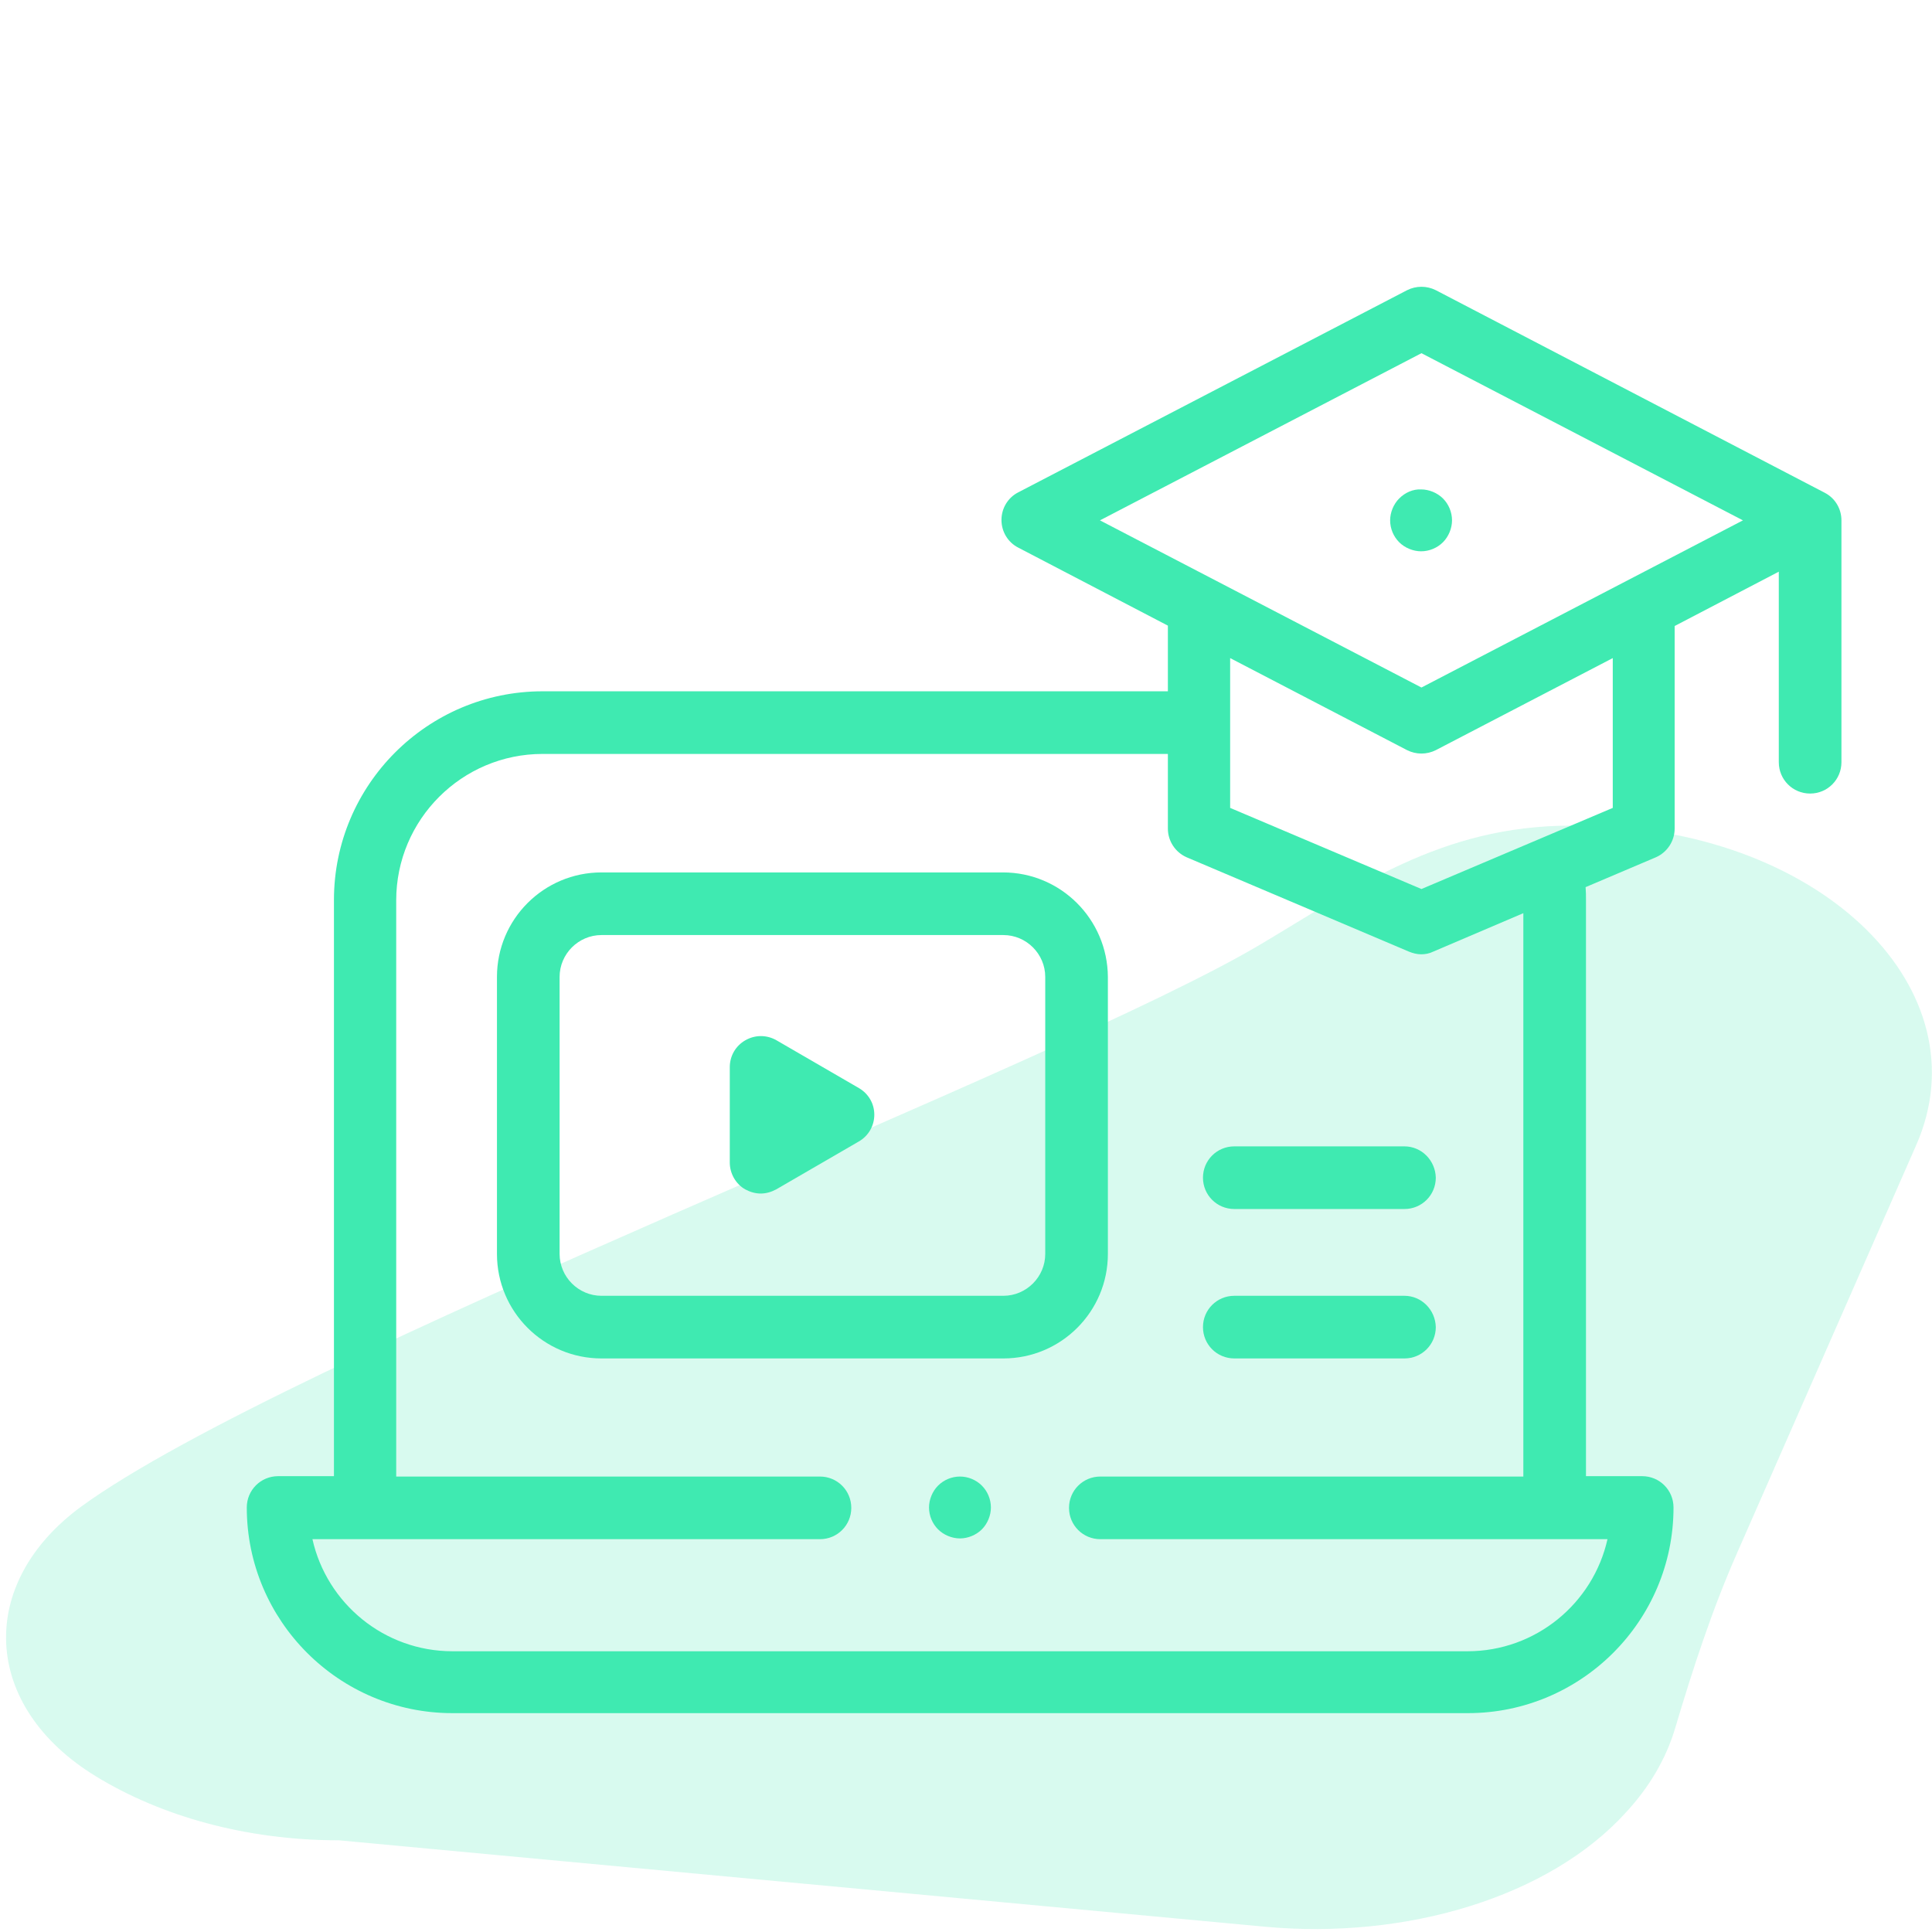 <?xml version="1.0" encoding="utf-8"?>
<!-- Generator: Adobe Illustrator 22.0.1, SVG Export Plug-In . SVG Version: 6.00 Build 0)  -->
<svg version="1.1" xmlns="http://www.w3.org/2000/svg" xmlns:xlink="http://www.w3.org/1999/xlink" x="0px" y="0px"
	 viewBox="0 0 512 512" style="enable-background:new 0 0 512 512;" xml:space="preserve">
<style type="text/css">
	.st0{display:none;}
	.st1{display:inline;opacity:0.2;fill:#636E72;}
	.st2{display:inline;}
	.st3{fill:#50595B;}
	.st4{display:inline;opacity:0.2;fill:#6C5CE7;}
	.st5{fill:#6C5CE7;}
	.st6{display:inline;opacity:0.2;fill:#FF6D8B;}
	.st7{fill:#FF6D8B;}
	.st8{display:inline;opacity:0.2;fill:#75ABF3;}
	.st9{fill:#75ABF3;}
	.st10{opacity:0.2;fill:#3FEAB1;}
	.st11{fill:#3FEAB1;}
	.st12{display:inline;opacity:0.2;fill:#F7941E;}
	.st13{fill:#F7941E;}
</style>
<g id="katman_6" class="st0">
	<path class="st1" d="M335.2,510.6L89.8,487.7c-24.6,0-47.1-6.4-64.3-16.9c-30.5-18.6-31.8-51.2-3.9-71.6l0,0
		C75.5,360,280.7,282,334,250.3c25.1-14.9,47.8-31.5,82.3-31.5h2c1.1,0,2.2,0,3.3,0c61.8,1.5,104.2,43.8,86.2,84.7l-47.3,107.7
		c-6.8,15.4-11.9,31.1-16.6,46.9c-2.4,8-6.8,15.5-13,22.2C410.7,502.6,372.9,514.1,335.2,510.6z"/>
	<g class="st2">
		<path class="st3" d="M259.8,192.1c0-59.6-48.5-108-108-108c-17.9,0-35.6,4.5-51.3,13c-3.7,2-5.1,6.7-3.1,10.5
			c2,3.7,6.7,5.1,10.5,3.1c13.5-7.3,28.7-11.1,44-11.1c51,0,92.6,41.5,92.6,92.6c0,51-41.5,92.6-92.6,92.6
			c-51,0-92.6-41.5-92.6-92.6c0-16.2,4.3-32.2,12.4-46.3c2.1-3.7,0.9-8.4-2.8-10.5c-3.7-2.1-8.4-0.9-10.5,2.8
			c-9.5,16.4-14.5,35.1-14.5,54c0,59.6,48.5,108,108,108S259.8,251.6,259.8,192.1z"/>
		<path class="st3" d="M78.5,131.4c2.1,0,4.1-0.8,5.6-2.5l0.2-0.2c2.9-3.1,2.7-8-0.4-10.9c-3.1-2.9-8-2.7-10.9,0.4l-0.2,0.2
			c-2.9,3.1-2.7,8,0.4,10.9C74.7,130.7,76.6,131.4,78.5,131.4z"/>
		<path class="st3" d="M151.8,275.4c45.9,0,83.3-37.4,83.3-83.3c0-45.9-37.4-83.3-83.3-83.3s-83.3,37.4-83.3,83.3
			C68.5,238,105.9,275.4,151.8,275.4z M151.8,124.2c37.4,0,67.9,30.5,67.9,67.9c0,37.4-30.5,67.9-67.9,67.9
			c-37.4,0-67.9-30.5-67.9-67.9C83.9,154.7,114.4,124.2,151.8,124.2z"/>
		<path class="st3" d="M206.1,405.1c0.1-0.1,0.2-0.3,0.3-0.4c0-0.1,0.1-0.1,0.1-0.2c0.1-0.2,0.2-0.3,0.3-0.5c0,0,0-0.1,0-0.1
			c0.1-0.2,0.2-0.4,0.3-0.6c0,0,0,0,0-0.1c0.1-0.2,0.2-0.4,0.2-0.6c0,0,0-0.1,0-0.1c0.1-0.2,0.1-0.4,0.2-0.7c0-0.1,0-0.1,0-0.2
			c0-0.2,0.1-0.4,0.1-0.6c0-0.3,0-0.5,0-0.8c0-0.3,0-0.5,0-0.8c0-0.2-0.1-0.4-0.1-0.6c0-0.1,0-0.1,0-0.2c0-0.2-0.1-0.4-0.2-0.7
			c0,0,0,0,0-0.1c-0.1-0.2-0.1-0.4-0.2-0.6c0,0,0,0,0-0.1c-0.1-0.2-0.2-0.4-0.3-0.6c0,0,0-0.1,0-0.1c-0.1-0.2-0.2-0.3-0.3-0.5
			c0-0.1-0.1-0.1-0.1-0.2c-0.1-0.1-0.2-0.3-0.3-0.4c0-0.1-0.1-0.1-0.1-0.2c-0.1-0.1-0.3-0.3-0.4-0.4c0,0-0.1-0.1-0.1-0.1l-17.2-17.2
			c-3-3-7.9-3-10.9,0c-3,3-3,7.9,0,10.9l4,4H121c-4.3,0-7.7-3.5-7.7-7.7v-66c0-4.3-3.5-7.7-7.7-7.7c-4.3,0-7.7,3.5-7.7,7.7v66
			c0,12.8,10.4,23.1,23.1,23.1h60.4l-4,4c-3,3-3,7.9,0,10.9c1.5,1.5,3.5,2.3,5.5,2.3c2,0,3.9-0.8,5.5-2.3l17.2-17.2
			c0,0,0.1-0.1,0.1-0.1c0.1-0.1,0.3-0.3,0.4-0.4C206,405.2,206,405.2,206.1,405.1z"/>
		<path class="st3" d="M294.3,151.4c1.5,1.5,3.5,2.3,5.5,2.3c2,0,3.9-0.8,5.5-2.3c3-3,3-7.9,0-10.9l-4.4-4.4h60.8
			c4.3,0,7.7,3.5,7.7,7.7v58c0,4.3,3.5,7.7,7.7,7.7c4.3,0,7.7-3.5,7.7-7.7v-58c0-12.8-10.4-23.1-23.1-23.1h-60l3.6-3.6
			c3-3,3-7.9,0-10.9c-3-3-7.9-3-10.9,0l-17.2,17.2c-3,3-3,7.9,0,10.9L294.3,151.4z"/>
		<path class="st3" d="M383.8,353.5c8-10.7,12.8-24,12.8-38.3v-28.1c0,0,0-0.1,0-0.1v0c0-35.3-28.7-64.1-64.1-64.1
			c-4.3,0-7.7,3.5-7.7,7.7c0,4.3,3.5,7.7,7.7,7.7c24.9,0,45.4,18.8,48.3,42.9c-9,1.3-20.7-2.2-28.5-11.4c-2.6-3.1-7.1-3.6-10.4-1.3
			c-14.2,10.1-40.2,21.4-57.8,13.9c0.7-7.5,3.2-14.8,7.2-21.2c2.3-3.6,1.2-8.4-2.4-10.6c-3.6-2.3-8.4-1.2-10.6,2.4
			c-6.4,10.2-9.8,21.9-9.8,34v28.2c0,14.4,4.8,27.6,12.8,38.3c-33.7,18.6-55,54.1-55,93.1c0,4.3,3.5,7.7,7.7,7.7h120.1
			c4.3,0,7.7-3.5,7.7-7.7c0-4.3-3.5-7.7-7.7-7.7h-13.8v-51.6l26.3,20.6c2.3,1.8,5.5,2.2,8.1,0.9c2.7-1.3,4.3-4,4.3-6.9v-33.4
			c25.1,14.9,41.6,41.1,44.1,70.4h-15.9c-4.3,0-7.7,3.5-7.7,7.7c0,4.3,3.5,7.7,7.7,7.7h23.9c4.3,0,7.7-3.5,7.7-7.7
			C438.8,407.6,417.5,372.1,383.8,353.5z M345.4,284.8c10,8.7,23.4,13.1,35.7,11.9v18.5c0,13.6-5.6,25.9-14.6,34.7c0,0-0.9,0.9-1,1
			c-8.7,8-20.3,12.9-33,12.9c-12.7,0-24.3-4.9-33-12.9c-0.1-0.1-1-0.9-1-0.9c-9-8.8-14.6-21.1-14.6-34.7v-16.5
			c4.3,1.2,8.8,1.7,13.3,1.7C314.8,300.4,333,292.5,345.4,284.8z M301.4,371.2c3.9,2.2,8,3.9,12.3,5.3l-12.3,9.7V371.2z M241.9,439
			c2.5-29.3,19-55.5,44.1-70.4V402c0,2.9,1.7,5.6,4.3,6.9c1.1,0.5,2.2,0.8,3.4,0.8c1.7,0,3.4-0.6,4.8-1.6l26.3-20.6V439H241.9z
			 M351.2,376.4c4.3-1.3,8.4-3.1,12.3-5.3v14.9L351.2,376.4z"/>
		<path class="st3" d="M385,439h-0.2c-4.3,0-7.7,3.5-7.7,7.7c0,4.3,3.5,7.7,7.7,7.7h0.2c4.3,0,7.7-3.5,7.7-7.7
			C392.7,442.4,389.2,439,385,439z"/>
		<path class="st3" d="M295.7,234.6l-0.3,0.2c-3.5,2.5-4.3,7.3-1.8,10.8c1.5,2.1,3.9,3.2,6.3,3.2c1.5,0,3.1-0.5,4.5-1.4l0.2-0.2
			c3.5-2.4,4.3-7.3,1.9-10.7C304,233,299.2,232.2,295.7,234.6z"/>
		<path class="st3" d="M312.9,326.8h0.2c4.3,0,7.7-3.5,7.7-7.7c0-4.3-3.5-7.7-7.7-7.7h-0.2c-4.3,0-7.7,3.5-7.7,7.7
			C305.2,323.3,308.6,326.8,312.9,326.8z"/>
		<path class="st3" d="M351.9,326.8h0.2c4.3,0,7.7-3.5,7.7-7.7c0-4.3-3.5-7.7-7.7-7.7h-0.2c-4.3,0-7.7,3.5-7.7,7.7
			C344.2,323.3,347.7,326.8,351.9,326.8z"/>
		<path class="st3" d="M142.1,196.4l13.5,5.6c3.5,1.5,5.2,5.5,3.7,9c-1.5,3.5-5.5,5.2-9,3.7l-6.7-2.8c-3.9-1.6-8.4,0.2-10.1,4.2
			c-1.6,3.9,0.2,8.4,4.2,10.1l6.4,2.7v9.5c0,4.3,3.5,7.7,7.7,7.7c4.3,0,7.7-3.5,7.7-7.7v-8.7c6.1-1.9,11.4-6.4,14-12.8
			c4.7-11.4-0.7-24.4-12.1-29.1l-13.5-5.6c-1.7-0.7-3-2-3.7-3.7c-0.7-1.7-0.7-3.6,0-5.3c0.7-1.7,2-3,3.7-3.7c1.7-0.7,3.6-0.7,5.3,0
			l6.7,2.8c3.9,1.6,8.4-0.2,10.1-4.2c1.6-3.9-0.2-8.4-4.2-10.1l-6.4-2.7v-9.5c0-4.3-3.5-7.7-7.7-7.7c-4.3,0-7.7,3.5-7.7,7.7v8.7
			c-0.7,0.2-1.3,0.4-2,0.7c-5.5,2.3-9.8,6.6-12.1,12.1c-2.3,5.5-2.3,11.5,0,17.1C132.4,189.9,136.6,194.2,142.1,196.4z"/>
	</g>
</g>
<g id="katman_5" class="st0">
	<path class="st4" d="M335.2,510.6L89.8,487.7c-24.6,0-47.1-6.4-64.3-16.9c-30.5-18.6-31.8-51.2-3.9-71.6l0,0
		C75.5,360,280.7,282,334,250.3c25.1-14.9,47.8-31.5,82.3-31.5h2c1.1,0,2.2,0,3.3,0c61.8,1.5,104.2,43.8,86.2,84.7l-47.3,107.7
		c-6.8,15.4-11.9,31.1-16.6,46.9c-2.4,8-6.8,15.5-13,22.2C410.7,502.6,372.9,514.1,335.2,510.6z"/>
	<g class="st2">
		<g>
			<g>
				<path class="st5" d="M300.7,176.6c-3.8,0-6.9,3.1-6.9,6.9v24.9c0,16.2-10.8,30.8-26.4,35.5c-2.9,0.9-4.9,3.5-4.9,6.6v0.6
					c0,3.2-2.6,5.7-5.7,5.7s-5.7-2.6-5.7-5.7v-0.6c0-3-2-5.7-4.9-6.6c-15.5-4.7-26.4-19.2-26.4-35.5v-24.9c0-3.8-3.1-6.9-6.9-6.9
					s-6.9,3.1-6.9,6.9v24.9c0,11.1,3.5,21.7,10.2,30.6c5.5,7.3,13.1,13.1,21.5,16.5c2,8.6,9.8,15.1,19,15.1c9.2,0,17-6.5,19-15.1
					c8.5-3.4,16-9.2,21.5-16.5c6.7-8.9,10.2-19.4,10.2-30.6v-24.9C307.6,179.7,304.5,176.6,300.7,176.6z"/>
			</g>
		</g>
		<g>
			<g>
				<path class="st5" d="M398.5,80H115.2c-3.8,0-6.9,3.1-6.9,6.9v338.3c0,3.8,3.1,6.9,6.9,6.9h283.3c3.8,0,6.9-3.1,6.9-6.9V86.9
					C405.4,83.1,402.3,80,398.5,80z M391.6,418.3H122.1V93.8h269.5V418.3z"/>
			</g>
		</g>
		<g>
			<g>
				<path class="st5" d="M150.5,386.2c-0.1-0.4-0.2-0.9-0.4-1.3s-0.4-0.8-0.6-1.2c-0.2-0.4-0.5-0.7-0.9-1s-0.7-0.6-1-0.9
					c-0.4-0.2-0.8-0.5-1.2-0.6c-0.4-0.2-0.8-0.3-1.3-0.4c-0.9-0.2-1.8-0.2-2.7,0c-0.4,0.1-0.9,0.2-1.3,0.4c-0.4,0.2-0.8,0.4-1.2,0.6
					c-0.4,0.2-0.7,0.5-1,0.9s-0.6,0.7-0.9,1c-0.3,0.4-0.5,0.8-0.6,1.2s-0.3,0.8-0.4,1.3c-0.1,0.4-0.1,0.9-0.1,1.3
					c0,0.5,0,0.9,0.1,1.3c0.1,0.4,0.2,0.9,0.4,1.3s0.4,0.8,0.6,1.2c0.2,0.4,0.5,0.7,0.9,1c0.3,0.3,0.7,0.6,1,0.9
					c0.4,0.2,0.8,0.5,1.2,0.6c0.4,0.2,0.9,0.3,1.3,0.4c0.4,0.1,0.9,0.1,1.3,0.1c1.8,0,3.6-0.7,4.9-2c1.3-1.3,2-3.1,2-4.9
					C150.6,387.1,150.6,386.7,150.5,386.2z"/>
			</g>
		</g>
		<g>
			<g>
				<path class="st5" d="M369.9,380.7H169c-3.8,0-6.9,3.1-6.9,6.9c0,3.8,3.1,6.9,6.9,6.9h200.9c3.8,0,6.9-3.1,6.9-6.9
					C376.8,383.8,373.7,380.7,369.9,380.7z"/>
			</g>
		</g>
		<g>
			<g>
				<path class="st5" d="M376.6,359.7c-0.1-0.4-0.2-0.9-0.4-1.3c-0.2-0.4-0.4-0.8-0.6-1.2c-0.2-0.4-0.5-0.7-0.9-1
					c-0.3-0.3-0.7-0.6-1-0.9c-0.4-0.2-0.8-0.5-1.2-0.6c-0.4-0.2-0.9-0.3-1.3-0.4c-2.2-0.4-4.6,0.3-6.2,1.9c-0.3,0.3-0.6,0.7-0.9,1
					c-0.2,0.4-0.5,0.8-0.6,1.2c-0.2,0.4-0.3,0.8-0.4,1.3c-0.1,0.4-0.1,0.9-0.1,1.3s0,0.9,0.1,1.3c0.1,0.4,0.2,0.9,0.4,1.3
					c0.2,0.4,0.4,0.8,0.6,1.2c0.2,0.4,0.5,0.7,0.9,1c1.3,1.3,3.1,2,4.9,2c0.4,0,0.9,0,1.3-0.1c0.4-0.1,0.9-0.2,1.3-0.4
					c0.4-0.2,0.8-0.4,1.2-0.6c0.4-0.2,0.7-0.5,1-0.9s0.6-0.7,0.9-1c0.3-0.4,0.5-0.8,0.6-1.2c0.2-0.4,0.3-0.8,0.4-1.3
					c0.1-0.4,0.1-0.9,0.1-1.3C376.8,360.6,376.7,360.2,376.6,359.7z"/>
			</g>
		</g>
		<g>
			<g>
				<path class="st5" d="M344.7,354.2H143.8c-3.8,0-6.9,3.1-6.9,6.9s3.1,6.9,6.9,6.9h200.9c3.8,0,6.9-3.1,6.9-6.9
					S348.5,354.2,344.7,354.2z"/>
			</g>
		</g>
		<g>
			<g>
				<path class="st5" d="M371.2,107.3H142.5c-3.8,0-6.9,3.1-6.9,6.9v213.6c0,3.8,3.1,6.9,6.9,6.9h228.7c3.8,0,6.9-3.1,6.9-6.9V114.2
					C378.1,110.4,375,107.3,371.2,107.3z M315.8,320.9h-17.5v-20.3c0-3.8-3.1-6.9-6.9-6.9c-3.8,0-6.9,3.1-6.9,6.9v20.3H229v-20.3
					c0-3.8-3.1-6.9-6.9-6.9s-6.9,3.1-6.9,6.9v20.3h-17.5v-47.7c0-7.8,6.3-14.1,14.1-14.1h27.2c3.1,6.7,9.9,11.4,17.7,11.4
					s14.7-4.7,17.7-11.4h27.2c7.8,0,14.1,6.3,14.1,14.1V320.9z M219.8,190.3h32.2c1.1,0,2.2-0.3,3.2-0.8l21.7-11.4l4.8,8.6
					c1.2,2.2,3.5,3.5,6,3.5h6.1v18c0,16.2-10.8,30.8-26.4,35.5c-2.9,0.9-4.9,3.5-4.9,6.6v0.6c0,3.2-2.6,5.7-5.7,5.7
					s-5.7-2.6-5.7-5.7v-0.6c0-3-2-5.7-4.9-6.6c-15.5-4.7-26.4-19.2-26.4-35.5L219.8,190.3L219.8,190.3z M219.8,176.6v-11.1
					c0-10,8.1-18.1,18.1-18.1h37.8c10,0,18.1,8.1,18.1,18.1v11.1h-2.1l-6.1-11c-1.8-3.3-5.9-4.5-9.2-2.8l-26.1,13.7H219.8z
					 M364.3,320.9h-34.7v-47.7c0-15.3-12.5-27.8-27.8-27.8h-10.2c2.1-2,4.1-4.1,5.8-6.4c6.7-8.9,10.2-19.4,10.2-30.6v-42.9
					c0-17.6-14.3-31.8-31.8-31.8h-37.8c-17.6,0-31.8,14.3-31.8,31.8v42.9c0,11.1,3.5,21.7,10.2,30.6c1.7,2.3,3.7,4.5,5.8,6.4h-10.2
					c-15.3,0-27.8,12.5-27.8,27.8v47.7h-34.7V121h215V320.9L364.3,320.9z"/>
			</g>
		</g>
		<g>
			<g>
				<path class="st5" d="M277.2,196.2h-2.4c-3.8,0-6.9,3.1-6.9,6.9s3.1,6.9,6.9,6.9h2.4c3.8,0,6.9-3.1,6.9-6.9
					S281,196.2,277.2,196.2z"/>
			</g>
		</g>
		<g>
			<g>
				<path class="st5" d="M238.9,196.2h-2.4c-3.8,0-6.9,3.1-6.9,6.9s3.1,6.9,6.9,6.9h2.4c3.8,0,6.9-3.1,6.9-6.9
					S242.7,196.2,238.9,196.2z"/>
			</g>
		</g>
	</g>
</g>
<g id="katman_4" class="st0">
	<path class="st6" d="M335.2,510.6L89.8,487.7c-24.6,0-47.1-6.4-64.3-16.9c-30.5-18.6-31.8-51.2-3.9-71.6l0,0
		C75.5,360,280.7,282,334,250.3c25.1-14.9,47.8-31.5,82.3-31.5h2c1.1,0,2.2,0,3.3,0c61.8,1.5,104.2,43.8,86.2,84.7l-47.3,107.7
		c-6.8,15.4-11.9,31.1-16.6,46.9c-2.4,8-6.8,15.5-13,22.2C410.7,502.6,372.9,514.1,335.2,510.6z"/>
	<g class="st2">
		<path class="st7" d="M295.7,314.6c0-21.5-17.5-38.9-38.9-38.9c-21.5,0-38.9,17.5-38.9,38.9s17.5,38.9,38.9,38.9
			S295.7,336.1,295.7,314.6z M256.8,340.5c-14.3,0-25.9-11.6-25.9-25.9s11.6-25.9,25.9-25.9c14.3,0,25.9,11.6,25.9,25.9
			S271.1,340.5,256.8,340.5z"/>
		<path class="st7" d="M189.4,314.6c0-21.5-17.5-38.9-38.9-38.9s-38.9,17.5-38.9,38.9s17.5,38.9,38.9,38.9S189.4,336.1,189.4,314.6z
			 M150.5,340.5c-14.3,0-25.9-11.6-25.9-25.9s11.6-25.9,25.9-25.9c14.3,0,25.9,11.6,25.9,25.9S164.8,340.5,150.5,340.5z"/>
		<path class="st7" d="M402.1,314.6c0-21.5-17.5-38.9-38.9-38.9c-21.5,0-38.9,17.5-38.9,38.9s17.5,38.9,38.9,38.9
			C384.6,353.5,402.1,336.1,402.1,314.6z M363.2,340.5c-14.3,0-25.9-11.6-25.9-25.9s11.6-25.9,25.9-25.9s25.9,11.6,25.9,25.9
			S377.5,340.5,363.2,340.5z"/>
		<path class="st7" d="M363.2,353.5c-23.3,0-43.4,13.5-53.2,32.1c-9.8-18.6-29.8-32.1-53.2-32.1c-23.3,0-43.4,13.5-53.2,32.1
			c-9.8-18.6-29.8-32.1-53.2-32.1c-32.3,0-59.7,26.2-59.7,58.4v29.8c0,3.6,2.9,6.5,6.5,6.5h319c3.6,0,6.5-2.9,6.5-6.5v-29.8
			C422.8,379.7,395.5,353.5,363.2,353.5z M256.8,366.5c25.3,0,46.7,20.8,46.7,45.4v23.3h-93.4v-23.3
			C210.1,387.3,231.5,366.5,256.8,366.5z M103.8,411.9c0-24.6,21.4-45.4,46.7-45.4s46.7,20.8,46.7,45.4v23.3h-93.4V411.9z
			 M409.9,435.2h-93.4v-23.3c0-24.6,21.4-45.4,46.7-45.4c25.3,0,46.7,20.8,46.7,45.4V435.2z"/>
		<path class="st7" d="M256.8,155.1c-10.7,0-19.5,8.7-19.5,19.5s8.7,19.5,19.5,19.5c10.7,0,19.5-8.7,19.5-19.5
			S267.6,155.1,256.8,155.1z M256.8,181c-3.6,0-6.5-2.9-6.5-6.5s2.9-6.5,6.5-6.5c3.6,0,6.5,2.9,6.5,6.5S260.4,181,256.8,181z"/>
		<path class="st7" d="M185.5,174.5c0,10.7,8.7,19.5,19.5,19.5c10.7,0,19.5-8.7,19.5-19.5s-8.7-19.5-19.5-19.5
			C194.2,155.1,185.5,163.8,185.5,174.5z M211.4,174.5c0,3.6-2.9,6.5-6.5,6.5c-3.6,0-6.5-2.9-6.5-6.5s2.9-6.5,6.5-6.5
			C208.5,168.1,211.4,171,211.4,174.5z"/>
		<path class="st7" d="M328.2,174.5c0-10.7-8.7-19.5-19.5-19.5c-10.7,0-19.5,8.7-19.5,19.5S298,194,308.7,194
			C319.4,194,328.2,185.3,328.2,174.5z M302.2,174.5c0-3.6,2.9-6.5,6.5-6.5c3.6,0,6.5,2.9,6.5,6.5s-2.9,6.5-6.5,6.5
			C305.1,181,302.2,178.1,302.2,174.5z"/>
		<circle class="st7" cx="256.8" cy="122.7" r="6.5"/>
		<path class="st7" d="M263.9,223.8l-7,16.2l-7-16.2c-1-2.4-3.4-3.9-5.9-3.9H179c-25,0-45.4-20.4-45.4-45.4s20.4-45.4,45.4-45.4
			h48.6c3.6,0,6.5-2.9,6.5-6.5s-2.9-6.5-6.5-6.5H179c-32.2,0-58.4,26.2-58.4,58.4s26.2,58.4,58.4,58.4h60.6l11.3,25.9
			c1,2.4,3.4,3.9,5.9,3.9c2.6,0,4.9-1.5,5.9-3.9l11.3-25.9h60.6c32.2,0,58.4-26.2,58.4-58.4s-26.2-58.4-58.4-58.4H286
			c-3.6,0-6.5,2.9-6.5,6.5s2.9,6.5,6.5,6.5h48.6c25,0,45.4,20.4,45.4,45.4s-20.4,45.4-45.4,45.4h-64.8
			C267.2,219.9,264.9,221.5,263.9,223.8L263.9,223.8z"/>
	</g>
</g>
<g id="katman_3" class="st0">
	<path class="st8" d="M335.2,510.6L89.8,487.7c-24.6,0-47.1-6.4-64.3-16.9c-30.5-18.6-31.8-51.2-3.9-71.6l0,0
		C75.5,360,280.7,282,334,250.3c25.1-14.9,47.8-31.5,82.3-31.5h2c1.1,0,2.2,0,3.3,0c61.8,1.5,104.2,43.8,86.2,84.7l-47.3,107.7
		c-6.8,15.4-11.9,31.1-16.6,46.9c-2.4,8-6.8,15.5-13,22.2C410.7,502.6,372.9,514.1,335.2,510.6z"/>
	<g class="st2">
		<path class="st9" d="M119.4,406.9c0,3.8,3,6.8,6.8,6.8h136.4l18.1,18.1v18.6c0,3.8,3,6.8,6.8,6.8h99.1c3.8,0,6.8-3,6.8-6.8v-15.8
			l11.1-21.3c4-7.6,6.1-16.2,6.1-24.9v-32.9c0-11.2-10.2-20.4-21.1-20.4c-4.2,0-8.1,1.1-11.4,3.1c-3.8-5.4-10.1-8.9-17.2-8.9
			c-2.6,0-5.2,0.5-7.5,1.4v-215c0-3.8-3-6.8-6.8-6.8H126.2c-3.8,0-6.8,3-6.8,6.8V232c0,3.8,3,6.8,6.8,6.8c3.8,0,6.8-3,6.8-6.8V122.6
			h206.8v203.5c-4.8-1.8-10.2-1.8-15,0v-36.1c0-11.5-9.6-21.1-21.1-21.1c-11.5,0-21.1,9.6-21.1,21.1v79.2l-9.6-9.6
			c-8.8-8.8-23.5-8.8-32.2,0c-8.8,8.8-8.7,23.5,0,32.2l8.3,8.3H133V291.8c0-3.8-3-6.8-6.8-6.8c-3.8,0-6.8,3-6.8,6.8V406.9z
			 M360.8,343c4.1,0,7.5,3.4,7.5,7.5v5.1c0,3.8,3,6.8,6.8,6.8s6.8-3,6.8-6.8c0-4.4,3.8-6.8,7.5-6.8c4.1,0,7.5,3.4,7.5,7.5v32.1
			c0,6.4-1.6,12.9-4.6,18.6l-11.9,22.8c-0.5,1-0.8,2.1-0.8,3.1v10.7h-85.5V429c0-1.8-0.7-3.5-2-4.8l-22.1-22.1c0,0,0,0,0,0
			l-19.9-19.9c-3.6-3.6-3.6-9.5,0-13c3.5-3.5,9.5-3.5,13,0l10.7,10.7c3.7,3.7,9.3,4.8,14.2,2.8c4.8-2,8-6.8,8-12v-80.7
			c0-4.1,3.4-7.5,7.5-7.5c4.1,0,7.5,3.5,7.5,7.5v55.9c0,0,0,0,0,0v9c0,3.8,3,6.8,6.8,6.8s6.8-3,6.8-6.8v-9c0-4.1,3.4-7.5,7.5-7.5
			c4,0,7.5,3.5,7.5,7.5l0,9c0,3.8,3,6.8,6.8,6.8c3.8,0,6.8-3,6.8-6.8v-4.3C353.3,346.4,356.7,343,360.8,343L360.8,343z"/>
		<path class="st9" d="M315.7,250.7c0-3.8-3-6.8-6.8-6.8h-58.4c-3.8,0-6.8,3-6.8,6.8s3,6.8,6.8,6.8h58.4
			C312.6,257.5,315.7,254.5,315.7,250.7z"/>
		<path class="st9" d="M263.3,279.5h-12.8c-3.8,0-6.8,3-6.8,6.8s3,6.8,6.8,6.8h12.8c3.8,0,6.8-3,6.8-6.8
			C270.1,282.5,267.1,279.5,263.3,279.5L263.3,279.5z"/>
		<path class="st9" d="M263.3,315.1h-12.8c-3.8,0-6.8,3-6.8,6.8c0,3.8,3,6.8,6.8,6.8h12.8c3.8,0,6.8-3,6.8-6.8
			C270.1,318.1,267.1,315.1,263.3,315.1z"/>
		<path class="st9" d="M166.7,159.9h142.2c3.8,0,6.8-3,6.8-6.8c0-3.8-3-6.8-6.8-6.8H166.7c-3.8,0-6.8,3-6.8,6.8
			C159.9,156.8,163,159.9,166.7,159.9z"/>
		<path class="st9" d="M159.9,357.9c0,3.8,3,6.8,6.8,6.8h51.3c3.8,0,6.8-3,6.8-6.8V250.7c0-3.8-3-6.8-6.8-6.8h-51.3
			c-3.8,0-6.8,3-6.8,6.8V357.9z M173.5,257.5h37.7v93.6h-37.7V257.5z"/>
		<path class="st9" d="M159.9,217.3c0,3.8,3,6.8,6.8,6.8h142.2c3.8,0,6.8-3,6.8-6.8v-32.6c0-3.8-3-6.8-6.8-6.8H166.7
			c-3.8,0-6.8,3-6.8,6.8V217.3z M173.5,191.4h128.6v19H173.5V191.4z"/>
		<path class="st9" d="M120.5,265.9c2,3.1,6.4,3.9,9.4,1.9c3.1-2.1,3.9-6.3,1.9-9.4c-2.1-3.1-6.3-3.9-9.4-1.9
			C119.3,258.5,118.5,262.8,120.5,265.9z"/>
	</g>
</g>
<g id="katman_2_1_">
	<path class="st10" d="M335.2,510.6L89.8,487.7c-24.6,0-47.1-6.4-64.3-16.9c-30.5-18.6-31.8-51.2-3.9-71.6l0,0
		C75.5,360,280.7,282,334,250.3c25.1-14.9,47.8-31.5,82.3-31.5h2c1.1,0,2.2,0,3.3,0c61.8,1.5,104.2,43.8,86.2,84.7l-47.3,107.7
		c-6.8,15.4-11.9,31.1-16.6,46.9c-2.4,8-6.8,15.5-13,22.2C410.7,502.6,372.9,514.1,335.2,510.6z"/>
	<g id="XMLID_1124_">
		<g id="XMLID_258_">
			<path id="XMLID_284_" class="st11" d="M265.8,231.2H159.4c-15.3,0-27.7,12.4-27.7,27.7v73.4c0,15.3,12.4,27.7,27.7,27.7h106.5
				c15.3,0,27.7-12.4,27.7-27.7v-73.4C293.5,243.6,281.1,231.2,265.8,231.2L265.8,231.2z M277,332.3c0,6.1-5,11.1-11.1,11.1H159.4
				c-6.1,0-11.1-5-11.1-11.1v-73.4c0-6.1,5-11.1,11.1-11.1h106.5c6.1,0,11.1,5,11.1,11.1V332.3z"/>
			<path id="XMLID_285_" class="st11" d="M227.7,288.4l-21.9-12.7c-2.6-1.5-5.7-1.5-8.3,0c-2.6,1.5-4.1,4.2-4.1,7.1v25.3
				c0,2.9,1.6,5.7,4.1,7.1c1.3,0.7,2.7,1.1,4.1,1.1s2.8-0.4,4.1-1.1l21.9-12.7c2.6-1.5,4.1-4.2,4.1-7.1S230.2,289.9,227.7,288.4z"/>
			<path id="XMLID_288_" class="st11" d="M483.6,130.6L380.5,76.9c-2.4-1.2-5.2-1.2-7.6,0l-103.1,53.6c-2.7,1.4-4.4,4.2-4.4,7.3
				c0,3.1,1.7,5.9,4.4,7.3l39.7,20.7v17.4H143.8c-30.5,0-55.3,24.8-55.3,55.3v152.7H73.7c-4.6,0-8.3,3.7-8.3,8.3
				c0,30,24.4,54.5,54.5,54.5H389c30,0,54.5-24.4,54.5-54.5c0-4.6-3.7-8.3-8.3-8.3h-14.9V238.6c0-1.2,0-2.3-0.1-3.5l18.6-7.9
				c3-1.3,5-4.3,5-7.6v-53.7l27.6-14.4V202c0,4.6,3.7,8.3,8.3,8.3c4.6,0,8.3-3.7,8.3-8.3v-64.1C488,134.8,486.3,132,483.6,130.6
				L483.6,130.6z M403.8,391.3H291.6c-4.6,0-8.3,3.7-8.3,8.3c0,4.6,3.7,8.3,8.3,8.3H426c-3.8,17-19,29.7-37.1,29.7H119.9
				c-18.1,0-33.3-12.7-37.1-29.7h134.5c4.6,0,8.3-3.7,8.3-8.3c0-4.6-3.7-8.3-8.3-8.3H105V238.6c0-21.4,17.4-38.8,38.8-38.8h165.7
				v19.8c0,3.3,2,6.3,5,7.6l58.9,25c1,0.4,2.1,0.7,3.2,0.7s2.2-0.2,3.2-0.7l23.9-10.2V391.3z M427.4,214.1l-50.7,21.5L326,214.1
				v-39.7l46.9,24.4c1.2,0.6,2.5,0.9,3.8,0.9s2.6-0.3,3.8-0.9l46.9-24.4L427.4,214.1z M376.7,182.2l-85.2-44.3l85.2-44.3l85.2,44.3
				L376.7,182.2z"/>
			<path id="XMLID_291_" class="st11" d="M370.8,132.1c-1.5,1.5-2.4,3.7-2.4,5.8c0,2.2,0.9,4.3,2.4,5.8c1.5,1.5,3.7,2.4,5.8,2.4
				c2.2,0,4.3-0.9,5.8-2.4c1.5-1.5,2.4-3.7,2.4-5.8c0-2.2-0.9-4.3-2.4-5.8c-1.5-1.5-3.7-2.4-5.8-2.4
				C374.5,129.6,372.4,130.5,370.8,132.1z"/>
			<path id="XMLID_297_" class="st11" d="M372.2,343.4h-45.1c-4.6,0-8.3,3.7-8.3,8.3c0,4.6,3.7,8.3,8.3,8.3h45.1
				c4.6,0,8.3-3.7,8.3-8.3C380.4,347.1,376.7,343.4,372.2,343.4z"/>
			<path id="XMLID_298_" class="st11" d="M372.2,303.8h-45.1c-4.6,0-8.3,3.7-8.3,8.3c0,4.6,3.7,8.3,8.3,8.3h45.1
				c4.6,0,8.3-3.7,8.3-8.3C380.4,307.5,376.7,303.8,372.2,303.8z"/>
			<path id="XMLID_299_" class="st11" d="M254.4,391.3c-2.2,0-4.3,0.9-5.8,2.4c-1.5,1.5-2.4,3.7-2.4,5.8c0,2.2,0.9,4.3,2.4,5.8
				c1.5,1.5,3.7,2.4,5.8,2.4s4.3-0.9,5.8-2.4c1.5-1.5,2.4-3.7,2.4-5.8c0-2.2-0.9-4.3-2.4-5.8C258.7,392.2,256.6,391.3,254.4,391.3z"
				/>
		</g>
	</g>
</g>
<g id="katman_1" class="st0">
	<path class="st12" d="M335.2,510.6L89.8,487.7c-24.6,0-47.1-6.4-64.3-16.9c-30.5-18.6-31.8-51.2-3.9-71.6l0,0
		C75.5,360,280.7,282,334,250.3c25.1-14.9,47.8-31.5,82.3-31.5h2c1.1,0,2.2,0,3.3,0c61.8,1.5,104.2,43.8,86.2,84.7l-47.3,107.7
		c-6.8,15.4-11.9,31.1-16.6,46.9c-2.4,8-6.8,15.5-13,22.2C410.7,502.6,372.9,514.1,335.2,510.6z"/>
	<g class="st2">
		<g>
			<g>
				<path class="st13" d="M339.1,217.2c-21.8,0-42.3,5.8-60.1,15.9c10.2-18,15.8-38.7,15.8-60.1c0-67.2-54.7-121.9-121.9-121.9
					C105.7,51,51,105.7,51,172.9c0,41.2,20.6,79.3,55,101.9c19.9,13.1,43,20,66.9,20c21.2,0,41.8-5.5,60.1-15.8
					c-10.1,17.7-15.9,38.3-15.9,60.1c0,39.4,19.2,76.6,51.4,99.5c1.2,0.8,2.4,1.7,3.6,2.5c1.1,0.7,2.1,1.4,3.2,2
					c0.4,0.2,0.7,0.4,1.1,0.7c0.7,0.4,1.4,0.9,2.1,1.3c0.5,0.3,1,0.6,1.5,0.8c0.6,0.3,1.2,0.7,1.8,1c0.6,0.3,1.2,0.6,1.7,0.9
					c0.5,0.3,1.1,0.5,1.6,0.8c0.6,0.3,1.3,0.6,1.9,0.9c0.5,0.2,1,0.5,1.5,0.7c0.7,0.3,1.3,0.6,2,0.9c0.5,0.2,1,0.4,1.4,0.6
					c0.7,0.3,1.4,0.6,2.1,0.8c0.5,0.2,0.9,0.4,1.4,0.6c0.7,0.3,1.4,0.5,2.1,0.8c0.5,0.2,1,0.3,1.5,0.5c0.7,0.2,1.4,0.5,2.1,0.7
					c0.5,0.2,1.1,0.3,1.6,0.5c0.7,0.2,1.3,0.4,2,0.6c0.6,0.2,1.2,0.3,1.8,0.5c0.6,0.2,1.2,0.3,1.8,0.5c0.7,0.2,1.5,0.4,2.2,0.5
					c0.5,0.1,0.9,0.2,1.4,0.3c2.5,0.6,5,1,7.5,1.5c0.3,0,0.6,0.1,0.9,0.1c1,0.1,1.9,0.3,2.9,0.4c0.5,0.1,1,0.1,1.5,0.2
					c0.6,0.1,1.2,0.1,1.8,0.2c0.2,0,0.5,0,0.7,0.1c0.1,0,0.2,0,0.3,0c1.2,0.1,2.5,0.2,3.8,0.3c0,0,0,0,0,0c2.5,0.2,5,0.2,7.5,0.2
					c2.5,0,5-0.1,7.5-0.2c0,0,0,0,0,0c0,0,0,0,0,0c0.6,0,1.1-0.1,1.7-0.1c0.7-0.1,1.5-0.1,2.2-0.2c0.1,0,0.2,0,0.2,0
					c0.3,0,0.5,0,0.8-0.1c0,0,0,0,0,0c0,0,0,0,0,0c0,0,0,0,0,0c0.6-0.1,1.2-0.1,1.8-0.2c0.5-0.1,1-0.1,1.4-0.2c1-0.1,2-0.3,3-0.4
					c0.3,0,0.5-0.1,0.8-0.1c2.5-0.4,5-0.9,7.5-1.5c0.4-0.1,0.9-0.2,1.3-0.3c0.8-0.2,1.5-0.4,2.3-0.6c0.6-0.2,1.2-0.3,1.8-0.5
					c0.6-0.2,1.2-0.3,1.8-0.5c0.7-0.2,1.3-0.4,2-0.6c0.5-0.2,1.1-0.3,1.6-0.5c0.7-0.2,1.4-0.5,2.1-0.7c0.5-0.2,1-0.3,1.5-0.5
					c0.7-0.3,1.4-0.5,2.1-0.8c0.5-0.2,1-0.4,1.4-0.6c0.7-0.3,1.4-0.6,2.1-0.8c0.5-0.2,1-0.4,1.4-0.6c0.7-0.3,1.3-0.6,2-0.9
					c0.5-0.2,1-0.5,1.5-0.7c0.6-0.3,1.3-0.6,1.9-0.9c0.5-0.3,1.1-0.5,1.6-0.8c0.6-0.3,1.2-0.6,1.8-0.9c0.6-0.3,1.2-0.6,1.8-1
					c0.5-0.3,1-0.6,1.5-0.9c0.7-0.4,1.4-0.8,2.1-1.2c0.4-0.2,0.8-0.5,1.2-0.7c1.1-0.7,2.2-1.3,3.2-2c1.2-0.8,2.4-1.6,3.6-2.5
					c32.2-22.9,51.4-60,51.4-99.5C461,271.9,406.3,217.2,339.1,217.2z M227.4,263.7c-0.6,0.3-1.2,0.7-1.7,1
					c-0.4,0.3-0.9,0.5-1.3,0.8c-1.1,0.6-2.1,1.2-3.2,1.7c-0.4,0.2-0.8,0.4-1.3,0.6c-0.7,0.3-1.4,0.7-2.1,1c-0.5,0.2-1,0.4-1.5,0.7
					c-0.6,0.3-1.3,0.6-1.9,0.9c-0.5,0.2-1,0.4-1.5,0.6c-0.6,0.3-1.3,0.5-1.9,0.8c-0.5,0.2-1.1,0.4-1.6,0.6c-0.6,0.2-1.3,0.5-1.9,0.7
					c-0.5,0.2-1.1,0.4-1.6,0.5c-0.6,0.2-1.3,0.4-1.9,0.6c-0.5,0.2-1.1,0.3-1.6,0.5c-0.6,0.2-1.3,0.4-1.9,0.5
					c-0.6,0.1-1.1,0.3-1.7,0.4c-0.6,0.2-1.3,0.3-1.9,0.5c-0.6,0.1-1.1,0.3-1.7,0.4c-0.7,0.1-1.3,0.3-2,0.4c-0.6,0.1-1.1,0.2-1.7,0.3
					c-0.7,0.1-1.3,0.2-2,0.3c-0.6,0.1-1.1,0.2-1.7,0.3c-0.7,0.1-1.4,0.2-2.1,0.3c-0.5,0.1-1.1,0.1-1.6,0.2c-0.7,0.1-1.4,0.1-2.1,0.2
					c-0.5,0-1.1,0.1-1.6,0.1c-0.8,0.1-1.5,0.1-2.3,0.1c-0.5,0-0.9,0.1-1.4,0.1c-1.1,0-2.1,0.1-3.2,0.1c-0.2,0-0.4,0-0.6,0
					c-0.2,0-0.5,0-0.7,0c-1,0-2,0-3-0.1c-0.5,0-1-0.1-1.5-0.1c-0.7,0-1.5-0.1-2.2-0.1c-0.6,0-1.1-0.1-1.7-0.1
					c-0.7-0.1-1.4-0.1-2-0.2c-0.6-0.1-1.1-0.1-1.7-0.2c-0.7-0.1-1.3-0.2-2-0.3c-0.6-0.1-1.2-0.2-1.7-0.3c-0.6-0.1-1.3-0.2-1.9-0.3
					c-0.6-0.1-1.2-0.2-1.7-0.3c-0.6-0.1-1.3-0.3-1.9-0.4c-0.6-0.1-1.1-0.3-1.7-0.4c-0.6-0.1-1.3-0.3-1.9-0.5
					c-0.6-0.1-1.1-0.3-1.7-0.4c-0.6-0.2-1.3-0.3-1.9-0.5c-0.6-0.2-1.1-0.3-1.7-0.5c-0.6-0.2-1.3-0.4-1.9-0.6
					c-0.5-0.2-1.1-0.4-1.6-0.5c-0.6-0.2-1.3-0.4-1.9-0.7c-0.5-0.2-1.1-0.4-1.6-0.6c-0.6-0.2-1.3-0.5-1.9-0.8c-0.5-0.2-1-0.4-1.5-0.6
					c-0.7-0.3-1.3-0.6-2-0.9c-0.5-0.2-0.9-0.4-1.4-0.6c-0.7-0.3-1.5-0.7-2.2-1.1c-0.4-0.2-0.8-0.4-1.1-0.6c-1.1-0.6-2.2-1.1-3.2-1.7
					c-0.4-0.2-0.8-0.5-1.2-0.7c-0.6-0.4-1.3-0.7-1.9-1.1v-12.3c0-7.3,5-13.4,11.8-15.2c0,0.5-0.1,1.1-0.1,1.6
					c0,9.9,5.7,20.2,14.2,25.6c10.3,6.6,22,2.9,28.6,0.1c3.8,1.6,9.4,3.6,15.5,3.6c4.3,0,8.8-1,13.1-3.7c0,0,0,0,0,0
					c8.5-5.4,14.2-15.7,14.2-25.6c0-0.6,0-1.1-0.1-1.6c6.8,1.8,11.8,7.9,11.8,15.2V263.7z M164.4,223.7l2.1-10.7
					c0.7-3.8-1.3-7.6-4.9-9c-12-4.7-19.8-16.1-19.8-29v-20.5c9.4,4.8,23.4,9.9,40.5,9.9H204V175c0,12.9-7.8,24.3-19.8,29
					c-3.6,1.4-5.7,5.2-4.9,9l2.1,10.7l-8.5,5.6L164.4,223.7z M172.6,246.8c-1.1,0-2.2,0.3-3.2,0.8c-7.7,3.8-13.1,4.5-16.5,2.4
					c-4-2.5-6-6.8-6.6-10c-0.5-2.5,0-3.8,0.2-4.2c0,0,0,0,0,0h7c0.2,0.1,0.4,0.2,0.6,0.3l14.5,9.4c0.3,0.2,0.7,0.4,1,0.5
					c0,0,0,0,0,0c0.1,0,0.2,0.1,0.2,0.1c0,0,0,0,0.1,0c0.2,0.1,0.5,0.2,0.7,0.3c0.1,0,0.3,0.1,0.4,0.1c0.2,0.1,0.4,0.1,0.7,0.1
					c0,0,0.1,0,0.1,0c0,0,0.1,0,0.1,0c0.1,0,0.2,0,0.2,0C172.3,246.8,172.4,246.8,172.6,246.8z M173.7,246.8c0.2,0,0.3,0,0.5-0.1
					c0.2,0,0.4-0.1,0.7-0.1c0.1,0,0.3-0.1,0.4-0.1c0.2-0.1,0.5-0.2,0.7-0.3c0.1,0,0.2-0.1,0.3-0.1c0.3-0.2,0.7-0.3,1-0.5l14.5-9.4
					c0.2-0.1,0.4-0.2,0.6-0.3h7c0,0,0,0,0,0c0.2,0.4,0.6,1.7,0.2,4.2c-0.6,3.2-2.6,7.5-6.6,10c-3.4,2.2-8.8,1.4-16.5-2.4
					c-1-0.5-2.1-0.8-3.2-0.8C173.4,246.8,173.6,246.8,173.7,246.8z M197,219.7l-0.7-3.8c14.7-8.3,23.8-23.7,23.8-41v-18.6
					c0-4.4-3.6-8-8-8h-29.8c-25.7,0-43.1-14.4-43.3-14.6c-2.4-2-5.7-2.5-8.6-1.2c-2.8,1.3-4.7,4.1-4.7,7.3V175
					c0,17.2,9.2,32.7,23.8,41l-0.7,3.8h-4h-10.7c-0.6,0-1.2,0-1.7,0c-0.1,0-0.2,0-0.3,0c-0.5,0-0.9,0.1-1.4,0.1c0,0-0.1,0-0.1,0
					c-12.7-7.8-20.4-21.9-20.4-37.6v-0.4c0-49.8,24.6-82.1,62.8-82.1c38.1,0,62.8,32.2,62.8,82.1v0.4c0,15.6-7.7,29.8-20.4,37.6
					c0,0-0.1,0-0.1,0c-0.5-0.1-0.9-0.1-1.4-0.1c-0.1,0-0.2,0-0.3,0c-0.6,0-1.1,0-1.7,0H201H197L197,219.7z M232.1,227.2
					c12.3-11.1,19.6-27.3,19.6-44.9v-0.4c0-28.2-7.1-52.3-20.4-69.8c-14.2-18.5-34.3-28.3-58.3-28.3s-44.2,9.8-58.3,28.3
					c-13.4,17.5-20.4,41.6-20.4,69.8v0.4c0,17.5,7.2,33.7,19.6,44.9c-6.9,5.8-11.3,14.5-11.3,24.2v0.5C80,232,67,203.4,67,172.9
					C67,114.5,114.5,67,172.9,67c58.4,0,105.9,47.5,105.9,105.9c0,30.5-13,59.1-35.4,79v-0.5C243.4,241.8,239,233,232.1,227.2z
					 M314.3,441.8c0,0.1,0,0.2,0,0.2c-0.6-0.1-1.2-0.3-1.7-0.4c-0.5-0.1-1-0.3-1.5-0.4c-0.6-0.2-1.1-0.3-1.7-0.5
					c-0.5-0.2-1.1-0.3-1.6-0.5c-0.5-0.2-1-0.3-1.5-0.5c-0.6-0.2-1.1-0.4-1.7-0.6c-0.5-0.2-0.9-0.3-1.4-0.5c-0.6-0.2-1.2-0.4-1.7-0.6
					c-0.4-0.2-0.9-0.3-1.3-0.5c-0.6-0.2-1.2-0.5-1.7-0.7c-0.4-0.2-0.9-0.4-1.3-0.6c-0.6-0.2-1.1-0.5-1.7-0.7
					c-0.4-0.2-0.9-0.4-1.3-0.6c-0.5-0.3-1.1-0.5-1.6-0.8c-0.5-0.2-1-0.5-1.4-0.7c-0.5-0.3-1-0.5-1.5-0.8c-0.6-0.3-1.1-0.6-1.7-0.9
					c-0.4-0.2-0.8-0.4-1.2-0.7c-1.9-1.1-3.7-2.2-5.5-3.4v-28.4c0-3.3,2.7-6,6-6h28.4l3.9,2.7L314.3,441.8z M345.7,444.8h-13.2
					l-2-3.7l4-34.8l0.1,0c2.7,1.9,6.4,1.9,9.1,0l0.1,0l4,34.8L345.7,444.8z M351,362.3c-3.7,1.5-5.8,5.5-4.8,9.4l2.9,11.5l-9.9,6.8
					l-9.9-6.8l2.9-11.5c1-3.9-1.1-7.9-4.8-9.4c-11.4-4.5-19.2-14.7-20.5-26.7c6.2-5.4,10-15,10.9-27.6c0.2,0.1,0.5,0.1,0.7,0.1
					c0.7,0.2,1.4,0.3,2.1,0.4c0.2,0,0.4,0.1,0.5,0.1c0.8,0.1,1.5,0.3,2.3,0.4c0.1,0,0.2,0,0.3,0c11.4,1.9,23.2,1.7,34.6-0.3
					c1.6-0.3,3.2-0.6,4.7-1c0,0.2,0,0.5,0.1,0.7c0.1,1,0.2,2,0.3,3c0,0.2,0,0.4,0.1,0.6c0.5,5,1.3,10.4,3.2,15.1
					c0.8,2,1.7,3.7,2.7,5.1c0.1,0.1,0.1,0.2,0.2,0.3c0.3,0.4,0.5,0.7,0.8,1c0.1,0.2,0.3,0.3,0.4,0.5c0.3,0.3,0.5,0.6,0.8,0.8
					c0.1,0.1,0.2,0.2,0.3,0.3C370.3,347.4,362.5,357.8,351,362.3z M304.8,291.4c-2,1.5-3.1,3.9-3.1,6.3v5.1c0,0.6,0,1.2,0,1.9
					c0,0.3,0,0.5,0,0.8c0,0.3,0,0.7,0,1c0,0.3,0,0.7-0.1,1c0,0.2,0,0.5-0.1,0.7c0,0.4-0.1,0.8-0.1,1.1c0,0.2,0,0.3-0.1,0.5
					c-0.1,0.4-0.1,0.8-0.2,1.3c0,0.1,0,0.2,0,0.3c-0.1,0.5-0.1,0.9-0.2,1.4c0,0,0,0.1,0,0.1c-0.2,1-0.4,1.9-0.6,2.9l-1.3-18.6v-8.4
					c0-10.9,3.6-19.6,6.7-19.8c16.8-0.9,42.5-4.1,44.7-4.4c7.3-0.7,14.6,1.7,20.2,6.5c5.4,4.8,8.6,11.3,8.8,18.5c0,0.3,0,0.6,0,0.9
					v2.1l-0.7,11.9c0,0,0-0.1,0-0.1c-0.1-0.7-0.1-1.4-0.2-2.1c0-0.1,0-0.2,0-0.4c-0.1-0.6-0.2-1.2-0.3-1.8c0-0.1,0-0.2,0-0.3
					c-0.1-0.6-0.2-1.3-0.3-1.9c0-0.1-0.1-0.3-0.1-0.4c-0.1-0.6-0.3-1.2-0.5-1.8c-0.1-0.5-0.3-1-0.6-1.4c0,0,0,0,0,0
					c0,0,0-0.1-0.1-0.1c-1.7-3.1-5.3-4.8-8.9-3.9l-7.2,1.8c-13.8,3.4-28.4,3.3-42.2-0.3l-6.3-1.7c-1.2-0.3-2.4-0.3-3.6-0.1
					c-0.2,0-0.4,0.1-0.6,0.2c-0.1,0-0.2,0-0.2,0.1C306.4,290.4,305.6,290.8,304.8,291.4z M394.3,429.5
					C394.3,429.5,394.3,429.5,394.3,429.5c-1,0.6-1.9,1.2-2.9,1.7c-0.4,0.2-0.8,0.4-1.1,0.6c-0.6,0.3-1.1,0.6-1.7,0.9
					c-0.5,0.3-1,0.5-1.4,0.7c-0.5,0.3-1,0.5-1.5,0.7c-0.5,0.3-1,0.5-1.6,0.7c-0.5,0.2-0.9,0.4-1.4,0.6c-0.5,0.2-1.1,0.5-1.7,0.7
					c-0.4,0.2-0.9,0.4-1.3,0.6c-0.6,0.2-1.1,0.5-1.7,0.7c-0.5,0.2-0.9,0.4-1.4,0.5c-0.6,0.2-1.1,0.4-1.7,0.6
					c-0.5,0.2-0.9,0.3-1.4,0.5c-0.5,0.2-1.1,0.4-1.6,0.6c-0.5,0.2-1,0.3-1.5,0.5c-0.5,0.2-1,0.3-1.6,0.5c-0.6,0.2-1.2,0.3-1.8,0.5
					c-0.5,0.1-0.9,0.3-1.4,0.4c-0.6,0.2-1.2,0.3-1.8,0.4c0-0.1,0-0.2,0-0.2l-5.2-45.8l3.9-2.7h28.4c3.3,0,6,2.7,6,6v28.4h0
					C396.1,428.4,395.2,428.9,394.3,429.5z M412.9,415v-15.6c0-12.2-9.9-22.1-22.1-22.1H364l-0.8-3.2c12.7-7.2,21.3-19.6,23.7-33.9
					c3.2-0.9,5.6-3.7,5.8-7.2l2.5-39.8c0-0.2,0-0.3,0-0.5v-2.3c0-0.5,0-1,0-1.4c-0.4-11.6-5.4-22.2-14.2-30
					c-8.9-7.8-20.7-11.6-32.4-10.4c-0.1,0-0.1,0-0.2,0c-0.3,0-27.1,3.4-43.7,4.3c-16.1,0.9-21.8,19.8-21.8,35.8v8.6
					c0,0.2,0,0.4,0,0.6l2.5,35.2c0.2,3.5,2.6,6.3,5.8,7.2c2.4,14.3,11.1,26.7,23.7,33.9l-0.8,3.2h-26.9c-12.2,0-22.1,9.9-22.1,22.1
					V415c-20.3-19.8-32-47.1-32-75.9c0-58.4,47.5-105.9,105.9-105.9S445,280.7,445,339.1C445,367.8,433.2,395.2,412.9,415z"/>
			</g>
		</g>
		<g>
			<g>
				<path class="st13" d="M458.7,196.2c-3.1-3.1-8.2-3.1-11.3,0l-4.1,4.1v-67.6c0-40.6-33-73.6-73.6-73.6h-37.3c-4.4,0-8,3.6-8,8
					c0,4.4,3.6,8,8,8h37.3c31.8,0,57.6,25.8,57.6,57.6v67.6l-4.1-4.1c-3.1-3.1-8.2-3.1-11.3,0c-3.1,3.1-3.1,8.2,0,11.3l17.7,17.7
					c1.5,1.5,3.5,2.3,5.7,2.3s4.2-0.8,5.7-2.3l17.7-17.7C461.8,204.4,461.8,199.3,458.7,196.2z"/>
			</g>
		</g>
		<g>
			<g>
				<path class="st13" d="M311.8,65.5c-0.1-0.5-0.3-1-0.5-1.5c-0.2-0.5-0.4-1-0.7-1.4c-0.3-0.4-0.6-0.8-1-1.2
					c-0.4-0.4-0.8-0.7-1.2-1c-0.4-0.3-0.9-0.5-1.4-0.7c-0.5-0.2-1-0.4-1.5-0.5c-1-0.2-2.1-0.2-3.1,0c-0.5,0.1-1,0.3-1.5,0.5
					c-0.5,0.2-0.9,0.4-1.4,0.7c-0.4,0.3-0.8,0.6-1.2,1c-0.4,0.4-0.7,0.8-1,1.2c-0.3,0.4-0.5,0.9-0.7,1.4c-0.2,0.5-0.4,1-0.5,1.5
					c-0.1,0.5-0.2,1-0.2,1.6c0,0.5,0,1,0.2,1.6c0.1,0.5,0.3,1,0.5,1.5c0.2,0.5,0.4,1,0.7,1.4c0.3,0.4,0.6,0.8,1,1.2
					c0.4,0.4,0.8,0.7,1.2,1c0.4,0.3,0.9,0.5,1.4,0.7c0.5,0.2,1,0.4,1.5,0.5c0.5,0.1,1,0.2,1.6,0.2c0.5,0,1-0.1,1.6-0.2
					c0.5-0.1,1-0.3,1.5-0.5c0.5-0.2,1-0.4,1.4-0.7c0.4-0.3,0.8-0.6,1.2-1c0.4-0.4,0.7-0.8,1-1.2c0.3-0.4,0.5-0.9,0.7-1.4
					c0.2-0.5,0.4-1,0.5-1.5c0.1-0.5,0.2-1,0.2-1.6C311.9,66.5,311.9,66,311.8,65.5z"/>
			</g>
		</g>
		<g>
			<g>
				<path class="st13" d="M179.6,437h-37.3c-31.8,0-57.6-25.8-57.6-57.6v-67.6l4.1,4.1c1.6,1.6,3.6,2.3,5.7,2.3c2,0,4.1-0.8,5.7-2.3
					c3.1-3.1,3.1-8.2,0-11.3l-17.7-17.7c-1.5-1.5-3.5-2.3-5.7-2.3c-2.1,0-4.2,0.8-5.7,2.3l-17.7,17.7c-3.1,3.1-3.1,8.2,0,11.3
					c3.1,3.1,8.2,3.1,11.3,0l4.1-4.1v67.6c0,40.6,33,73.6,73.6,73.6h37.3c4.4,0,8-3.6,8-8S184.1,437,179.6,437z"/>
			</g>
		</g>
		<g>
			<g>
				<path class="st13" d="M215.9,443.4c-0.1-0.5-0.3-1-0.5-1.5c-0.2-0.5-0.4-1-0.7-1.4c-0.3-0.4-0.6-0.8-1-1.2s-0.8-0.7-1.2-1
					c-0.4-0.3-0.9-0.5-1.4-0.7c-0.5-0.2-1-0.4-1.5-0.5c-1-0.2-2.1-0.2-3.1,0c-0.5,0.1-1,0.3-1.5,0.5c-0.5,0.2-1,0.4-1.4,0.7
					c-0.4,0.3-0.8,0.6-1.2,1c-0.4,0.4-0.7,0.8-1,1.2c-0.3,0.4-0.5,0.9-0.7,1.4c-0.2,0.5-0.4,1-0.5,1.5c-0.1,0.5-0.2,1-0.2,1.6
					c0,0.5,0.1,1,0.2,1.6c0.1,0.5,0.3,1,0.5,1.5c0.2,0.5,0.4,1,0.7,1.4c0.3,0.4,0.6,0.8,1,1.2c0.4,0.4,0.8,0.7,1.2,1
					c0.4,0.3,0.9,0.5,1.4,0.7c0.5,0.2,1,0.4,1.5,0.5c0.5,0.1,1,0.2,1.6,0.2c0.5,0,1-0.1,1.6-0.2c0.5-0.1,1-0.3,1.5-0.5
					c0.5-0.2,0.9-0.4,1.4-0.7c0.4-0.3,0.8-0.6,1.2-1c0.4-0.4,0.7-0.8,1-1.2c0.3-0.4,0.5-0.9,0.7-1.4c0.2-0.5,0.4-1,0.5-1.5
					c0.1-0.5,0.2-1,0.2-1.6C216.1,444.5,216,443.9,215.9,443.4z"/>
			</g>
		</g>
	</g>
</g>
</svg>
